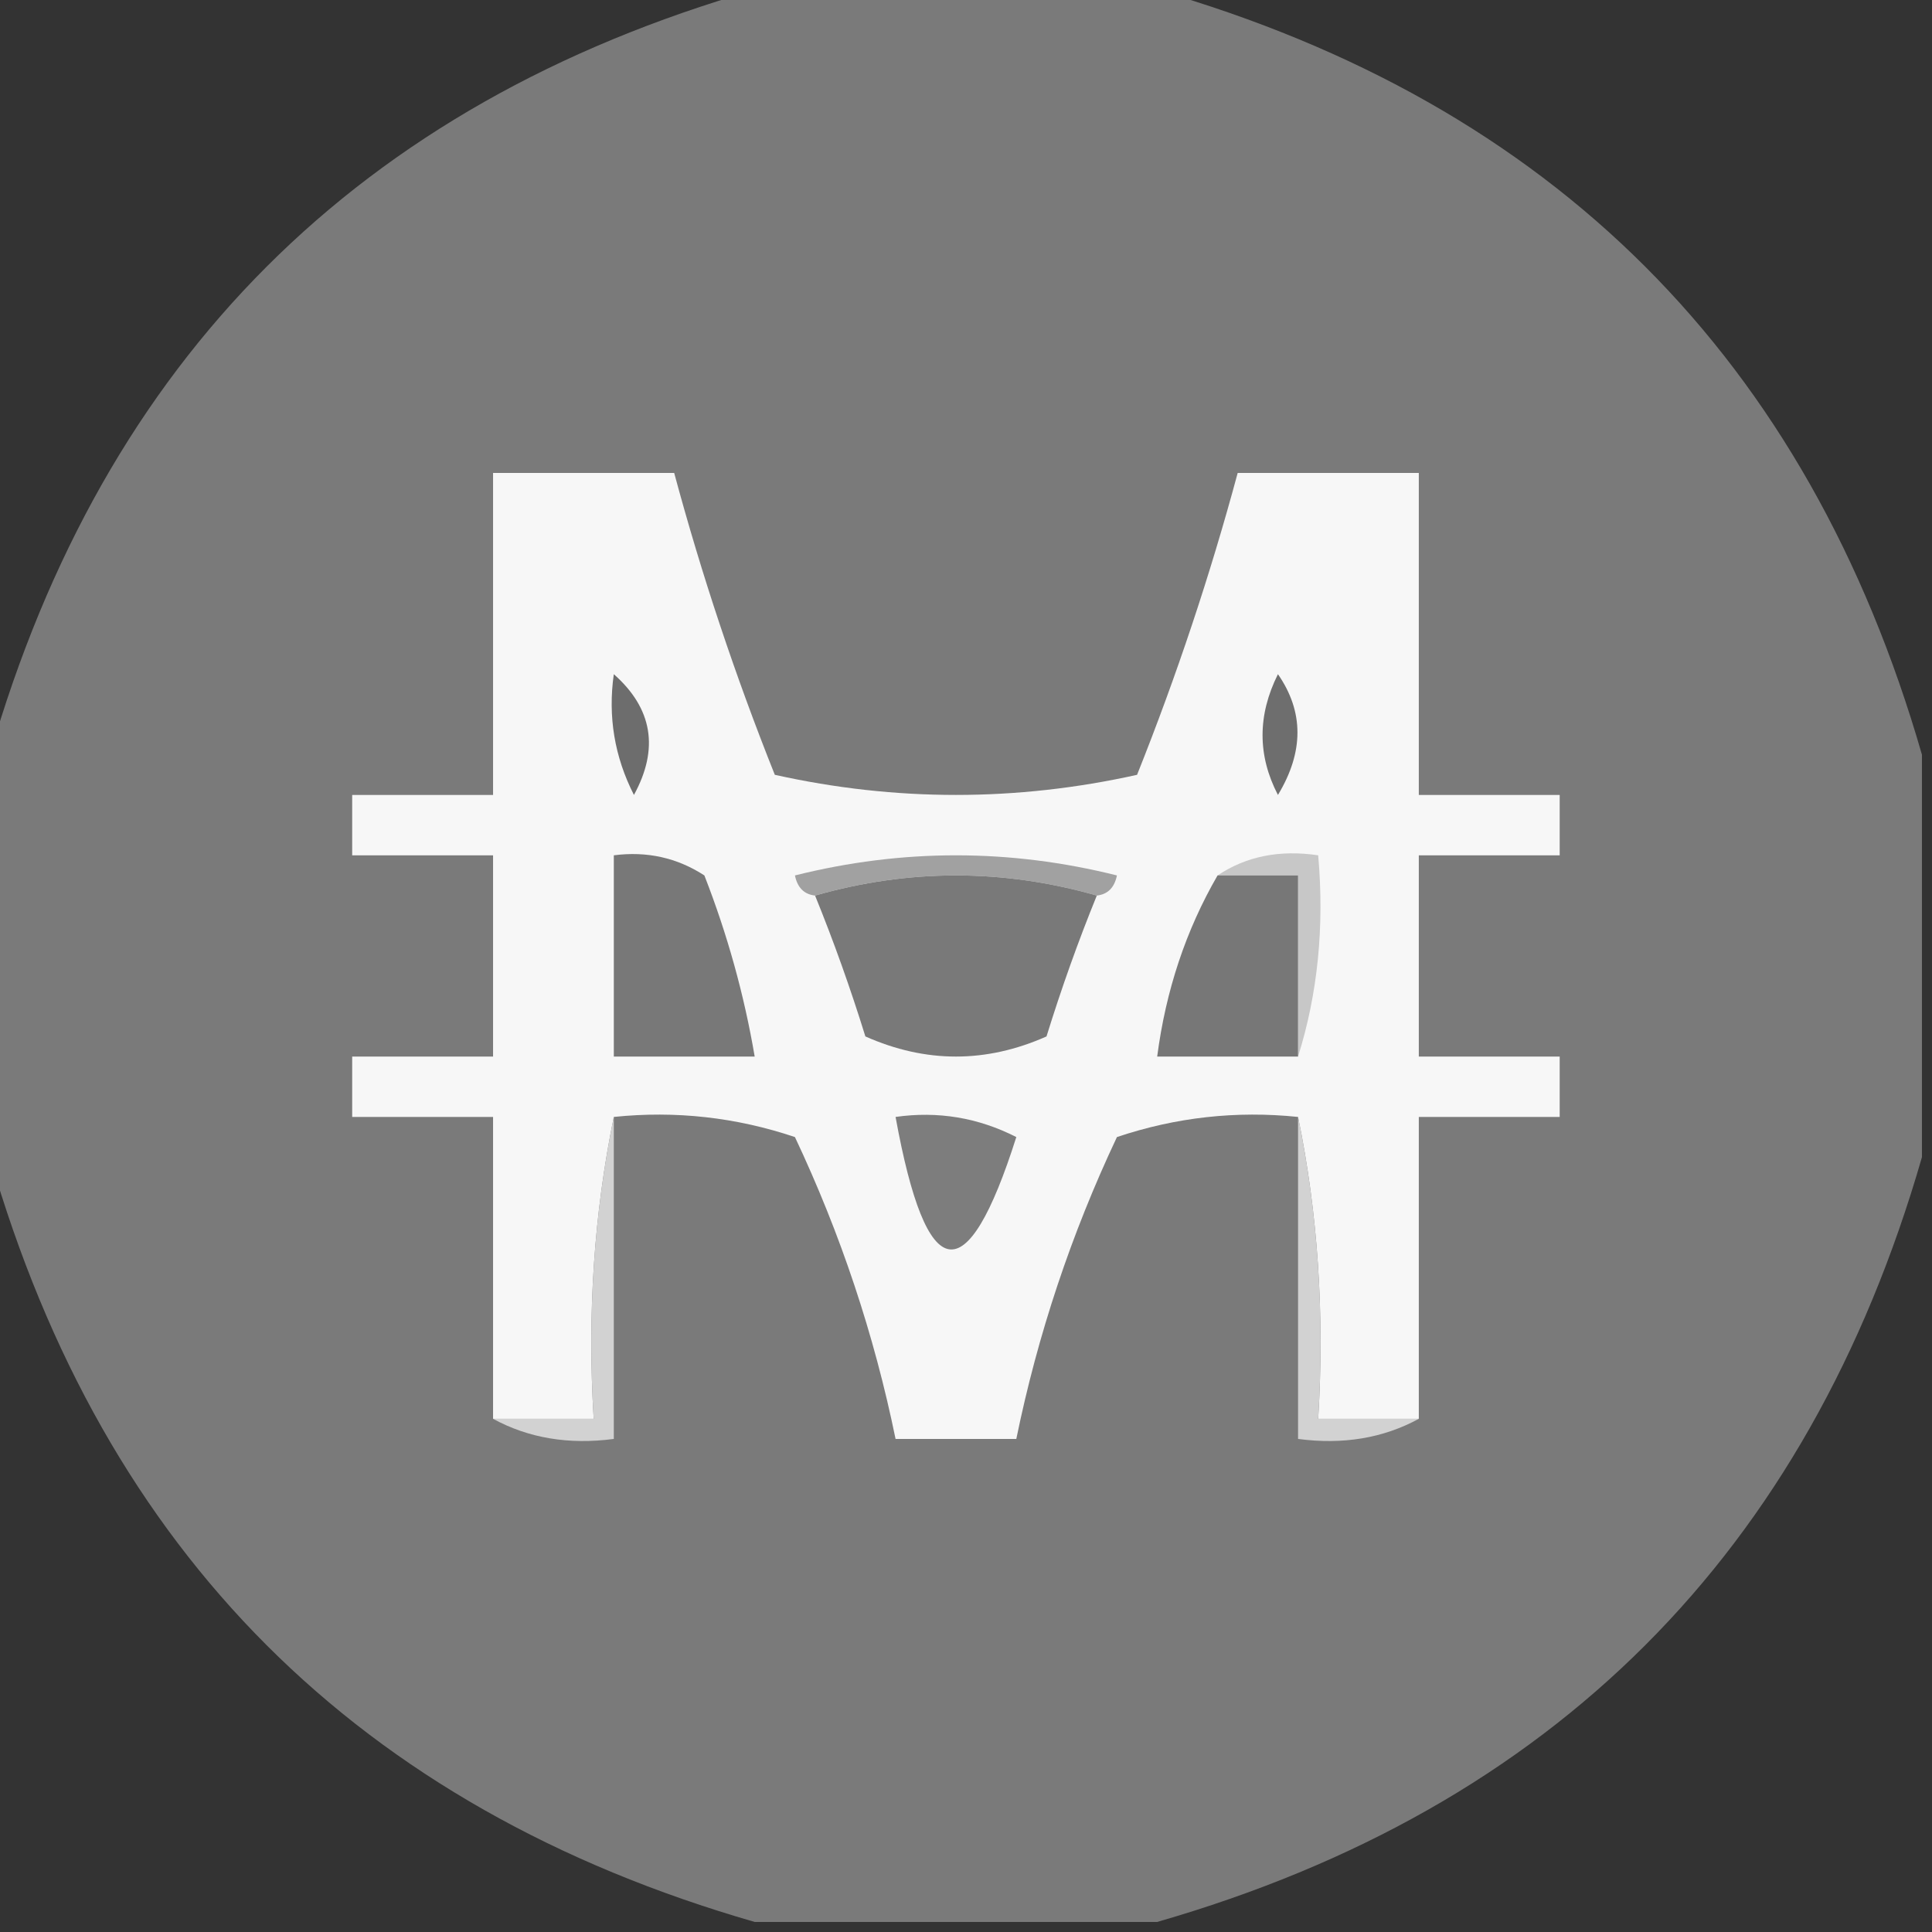 <?xml version="1.0" encoding="UTF-8"?>
<!DOCTYPE svg PUBLIC "-//W3C//DTD SVG 1.1//EN" "http://www.w3.org/Graphics/SVG/1.1/DTD/svg11.dtd">
<svg xmlns="http://www.w3.org/2000/svg" version="1.1" width="96px" height="96px" style="shape-rendering:geometricPrecision; text-rendering:geometricPrecision; image-rendering:optimizeQuality; fill-rule:evenodd; clip-rule:evenodd" xmlns:xlink="http://www.w3.org/1999/xlink">
<rect width="100%" height="100%" fill="#333333" stroke="none"/>
<g><path style="opacity:0.972" fill="#7d7d7d" d="M 37.5,-0.5 C 44.167,-0.5 50.833,-0.5 57.5,-0.5C 77.167,5.167 89.833,17.833 95.5,37.5C 95.5,44.167 95.5,50.833 95.5,57.5C 89.833,77.167 77.167,89.833 57.5,95.5C 50.833,95.5 44.167,95.5 37.5,95.5C 17.833,89.833 5.167,77.167 -0.5,57.5C -0.5,50.833 -0.5,44.167 -0.5,37.5C 5.167,17.833 17.833,5.167 37.5,-0.5 Z"/></g>
<g><path style="opacity:1" fill="#f7f7f7" d="M 70.5,70.5 C 68.833,70.5 67.167,70.5 65.5,70.5C 65.82,65.305 65.487,60.305 64.5,55.5C 61.428,55.183 58.428,55.516 55.5,56.5C 53.229,61.314 51.562,66.314 50.5,71.5C 48.5,71.5 46.5,71.5 44.5,71.5C 43.438,66.314 41.771,61.314 39.5,56.5C 36.572,55.516 33.572,55.183 30.5,55.5C 29.513,60.305 29.18,65.305 29.5,70.5C 27.833,70.5 26.167,70.5 24.5,70.5C 24.5,65.5 24.5,60.5 24.5,55.5C 22.167,55.5 19.833,55.5 17.5,55.5C 17.5,54.5 17.5,53.5 17.5,52.5C 19.833,52.5 22.167,52.5 24.5,52.5C 24.5,49.167 24.5,45.833 24.5,42.5C 22.167,42.5 19.833,42.5 17.5,42.5C 17.5,41.5 17.5,40.5 17.5,39.5C 19.833,39.5 22.167,39.5 24.5,39.5C 24.5,34.167 24.5,28.833 24.5,23.5C 27.5,23.5 30.5,23.5 33.5,23.5C 34.866,28.573 36.532,33.573 38.5,38.5C 44.5,39.833 50.5,39.833 56.5,38.5C 58.468,33.573 60.134,28.573 61.5,23.5C 64.5,23.5 67.5,23.5 70.5,23.5C 70.5,28.833 70.5,34.167 70.5,39.5C 72.833,39.5 75.167,39.5 77.5,39.5C 77.5,40.5 77.5,41.5 77.5,42.5C 75.167,42.5 72.833,42.5 70.5,42.5C 70.5,45.833 70.5,49.167 70.5,52.5C 72.833,52.5 75.167,52.5 77.5,52.5C 77.5,53.5 77.5,54.5 77.5,55.5C 75.167,55.5 72.833,55.5 70.5,55.5C 70.5,60.5 70.5,65.5 70.5,70.5 Z"/></g>
<g><path style="opacity:1" fill="#6d6d6d" d="M 30.5,33.5 C 32.423,35.201 32.757,37.201 31.5,39.5C 30.534,37.604 30.201,35.604 30.5,33.5 Z"/></g>
<g><path style="opacity:1" fill="#6e6e6e" d="M 63.5,33.5 C 64.793,35.364 64.793,37.364 63.5,39.5C 62.481,37.541 62.481,35.541 63.5,33.5 Z"/></g>
<g><path style="opacity:1" fill="#a1a1a1" d="M 54.5,44.5 C 49.833,43.167 45.167,43.167 40.5,44.5C 39.957,44.44 39.624,44.107 39.5,43.5C 44.833,42.167 50.167,42.167 55.5,43.5C 55.376,44.107 55.043,44.44 54.5,44.5 Z"/></g>
<g><path style="opacity:1" fill="#797979" d="M 54.5,44.5 C 53.577,46.767 52.744,49.1 52,51.5C 49,52.833 46,52.833 43,51.5C 42.256,49.1 41.423,46.767 40.5,44.5C 45.167,43.167 49.833,43.167 54.5,44.5 Z"/></g>
<g><path style="opacity:1" fill="#c7c7c7" d="M 60.5,43.5 C 61.919,42.549 63.585,42.215 65.5,42.5C 65.813,46.042 65.479,49.375 64.5,52.5C 64.5,49.5 64.5,46.5 64.5,43.5C 63.167,43.5 61.833,43.5 60.5,43.5 Z"/></g>
<g><path style="opacity:1" fill="#787878" d="M 30.5,42.5 C 32.144,42.286 33.644,42.62 35,43.5C 36.145,46.432 36.978,49.432 37.5,52.5C 35.167,52.5 32.833,52.5 30.5,52.5C 30.5,49.167 30.5,45.833 30.5,42.5 Z"/></g>
<g><path style="opacity:1" fill="#777777" d="M 60.5,43.5 C 61.833,43.5 63.167,43.5 64.5,43.5C 64.5,46.5 64.5,49.5 64.5,52.5C 62.167,52.5 59.833,52.5 57.5,52.5C 57.928,49.215 58.928,46.215 60.5,43.5 Z"/></g>
<g><path style="opacity:1" fill="#d2d2d2" d="M 30.5,55.5 C 30.5,60.833 30.5,66.167 30.5,71.5C 28.265,71.795 26.265,71.461 24.5,70.5C 26.167,70.5 27.833,70.5 29.5,70.5C 29.18,65.305 29.513,60.305 30.5,55.5 Z"/></g>
<g><path style="opacity:1" fill="#7d7d7d" d="M 44.5,55.5 C 46.604,55.201 48.604,55.534 50.5,56.5C 48.034,64.267 46.034,63.934 44.5,55.5 Z"/></g>
<g><path style="opacity:1" fill="#d2d2d2" d="M 64.5,55.5 C 65.487,60.305 65.82,65.305 65.5,70.5C 67.167,70.5 68.833,70.5 70.5,70.5C 68.735,71.461 66.735,71.795 64.5,71.5C 64.5,66.167 64.5,60.833 64.5,55.5 Z"/></g>
</svg>
